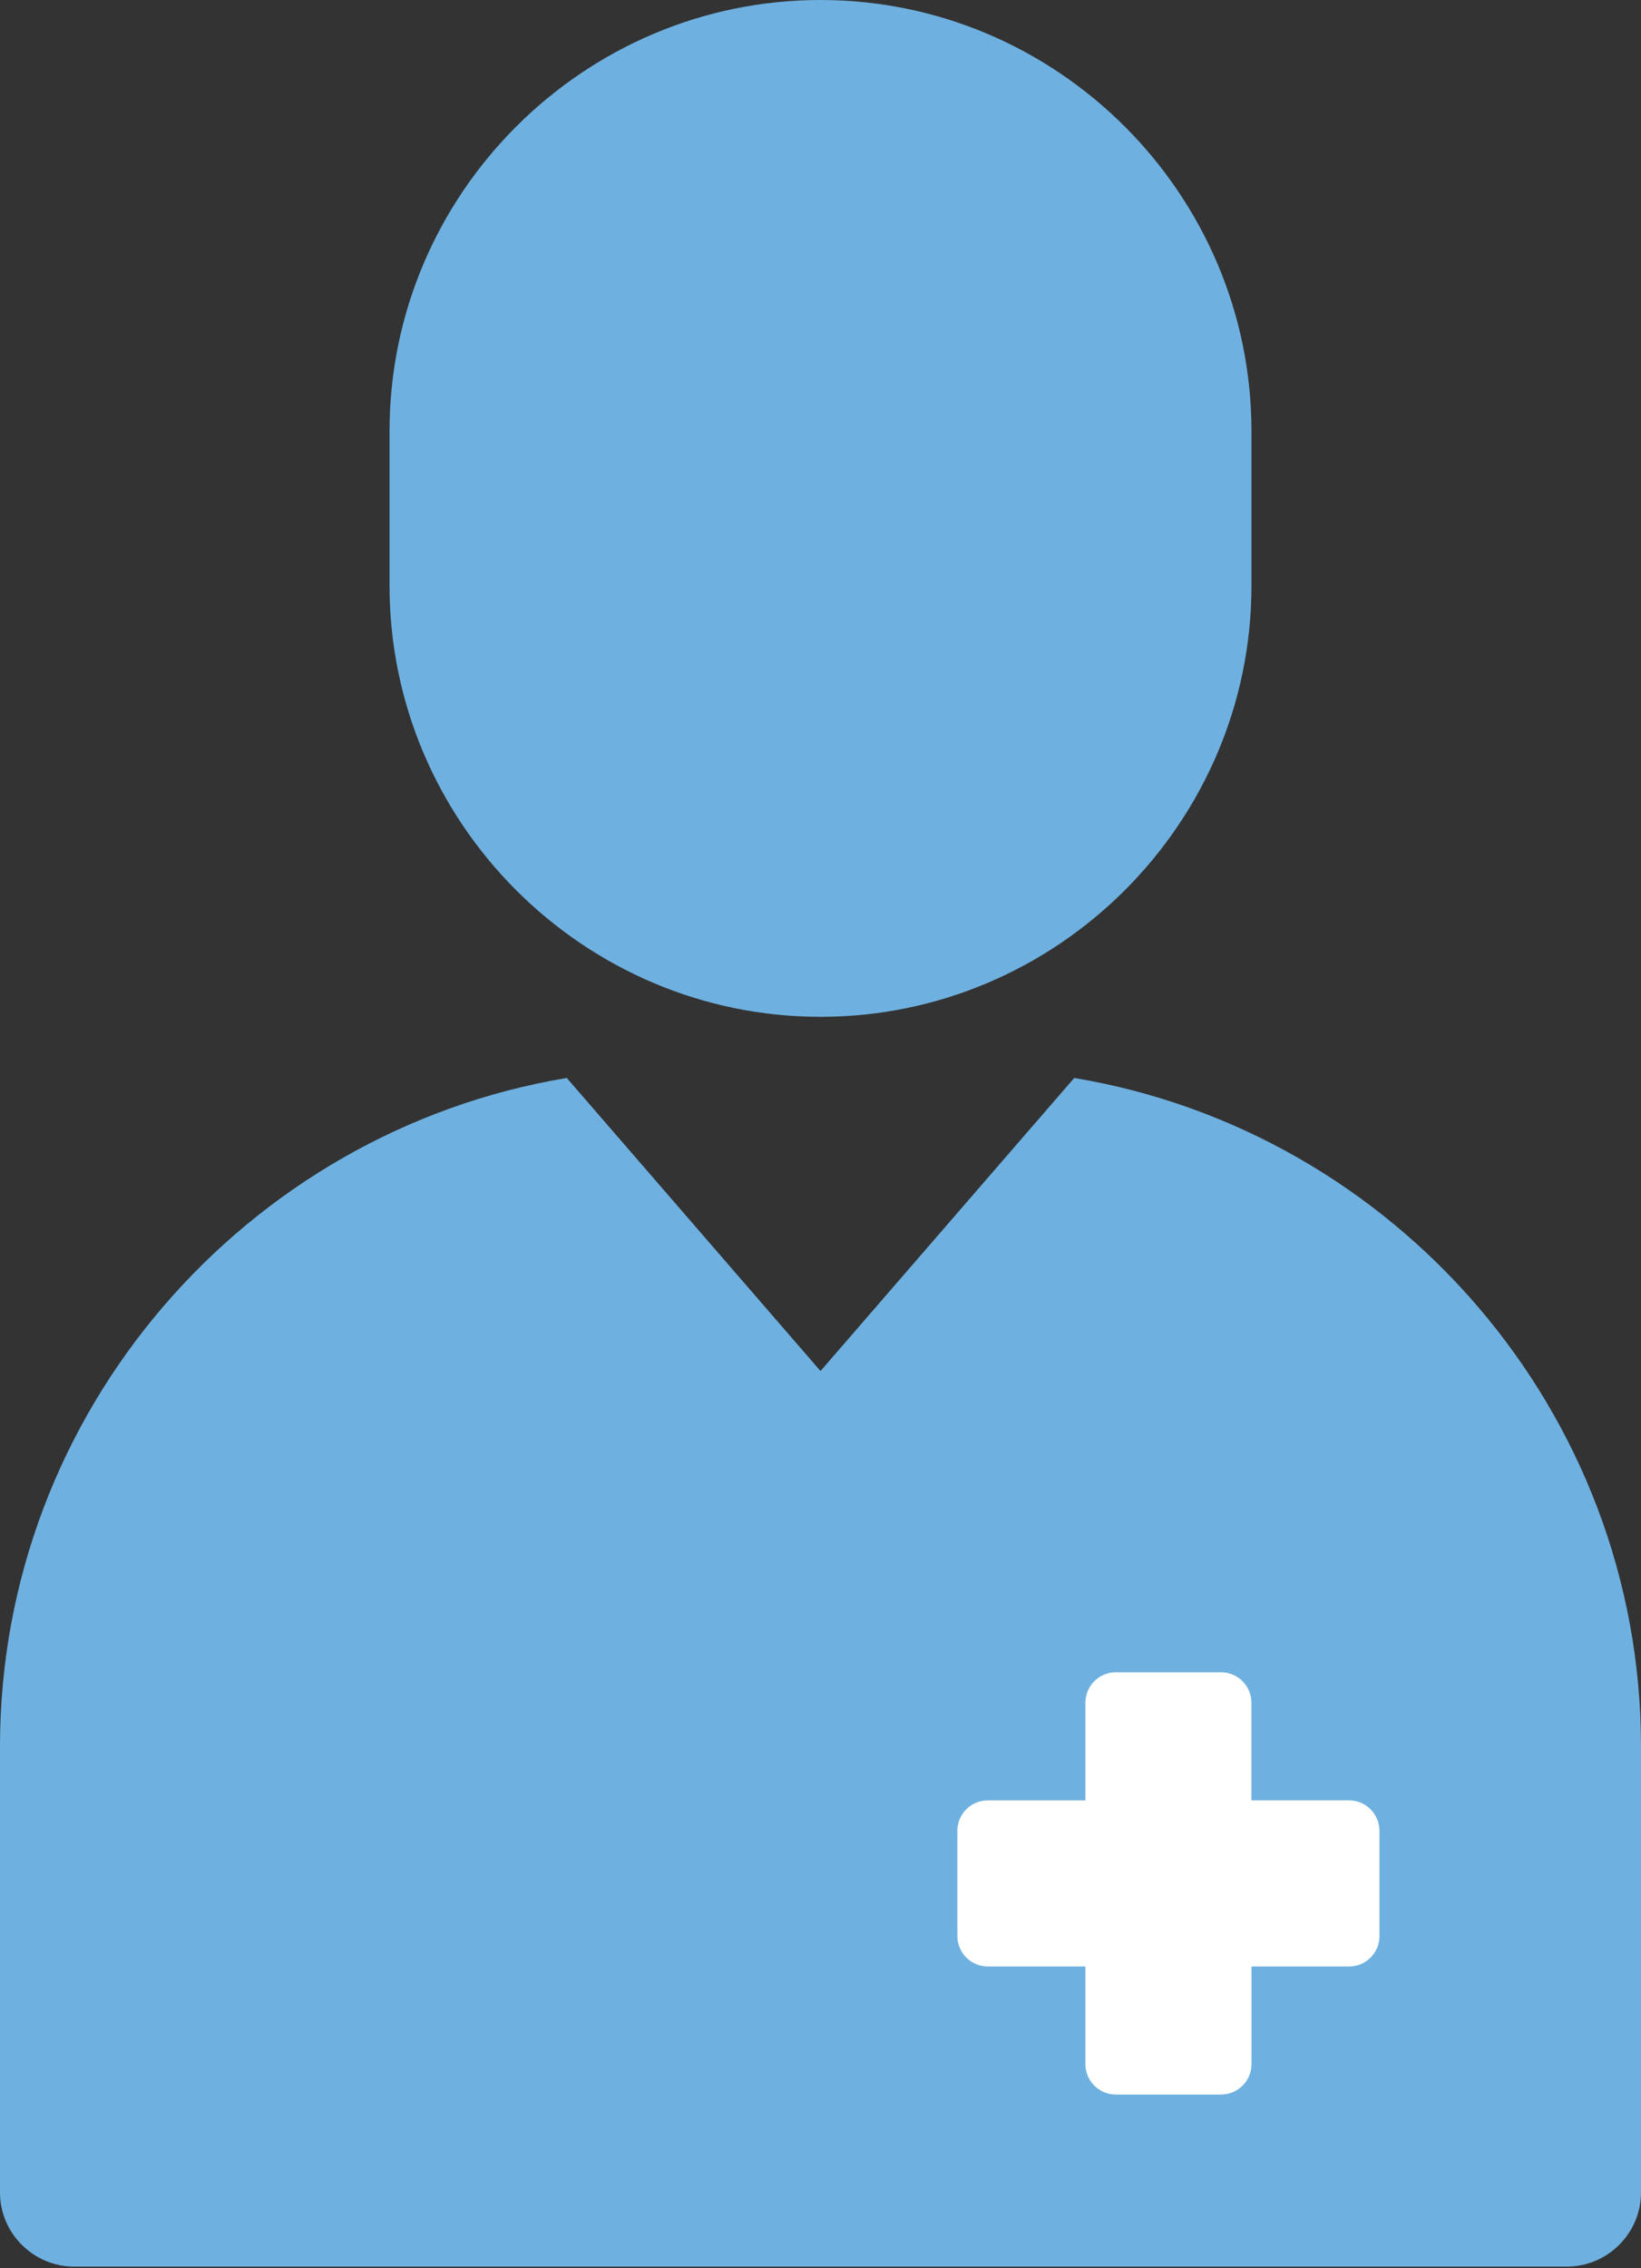 <svg width="600" height="829" viewBox="0 0 600 829" fill="none" xmlns="http://www.w3.org/2000/svg">
<rect x="0" y="0" width="600" height="829" fill="#333333" stroke="none"/>
<path d="M421.002 807.831C487.828 807.831 542.001 753.658 542.001 686.832C542.001 620.005 487.828 565.832 421.002 565.832C354.175 565.832 300.002 620.005 300.002 686.832C300.002 753.658 354.175 807.831 421.002 807.831Z" fill="white"/>
<path d="M299.999 371.652C213.335 371.652 142.428 300.746 142.428 214.081V157.571C142.428 70.906 213.335 0 299.999 0C386.664 0 457.571 70.906 457.571 157.571V214.081C457.571 300.746 386.664 371.652 299.999 371.652Z" fill="#6EB1E1"/>
<path d="M392.768 394.001L300 501.12L207.232 394.001C90.071 413.497 0 515.866 0 638.338V801.331C0 816.253 12.206 828.449 27.118 828.449H572.882C587.803 828.449 600 816.243 600 801.331V638.329C600 515.866 509.92 413.497 392.768 394.001ZM504.388 707.634C504.388 713.773 499.408 718.753 493.268 718.753H457.58V754.441C457.58 760.581 452.6 765.561 446.461 765.561H407.975C401.835 765.561 396.855 760.581 396.855 754.441V718.753H361.167C355.027 718.753 350.048 713.773 350.048 707.634V669.166C350.048 663.026 355.027 658.046 361.167 658.046H396.855V622.349C396.855 616.21 401.835 611.23 407.975 611.23H446.442C452.582 611.23 457.562 616.21 457.562 622.349V658.037H493.25C499.389 658.037 504.369 663.017 504.369 669.157V707.634H504.388Z" fill="#6EB1E1"/>
</svg>
